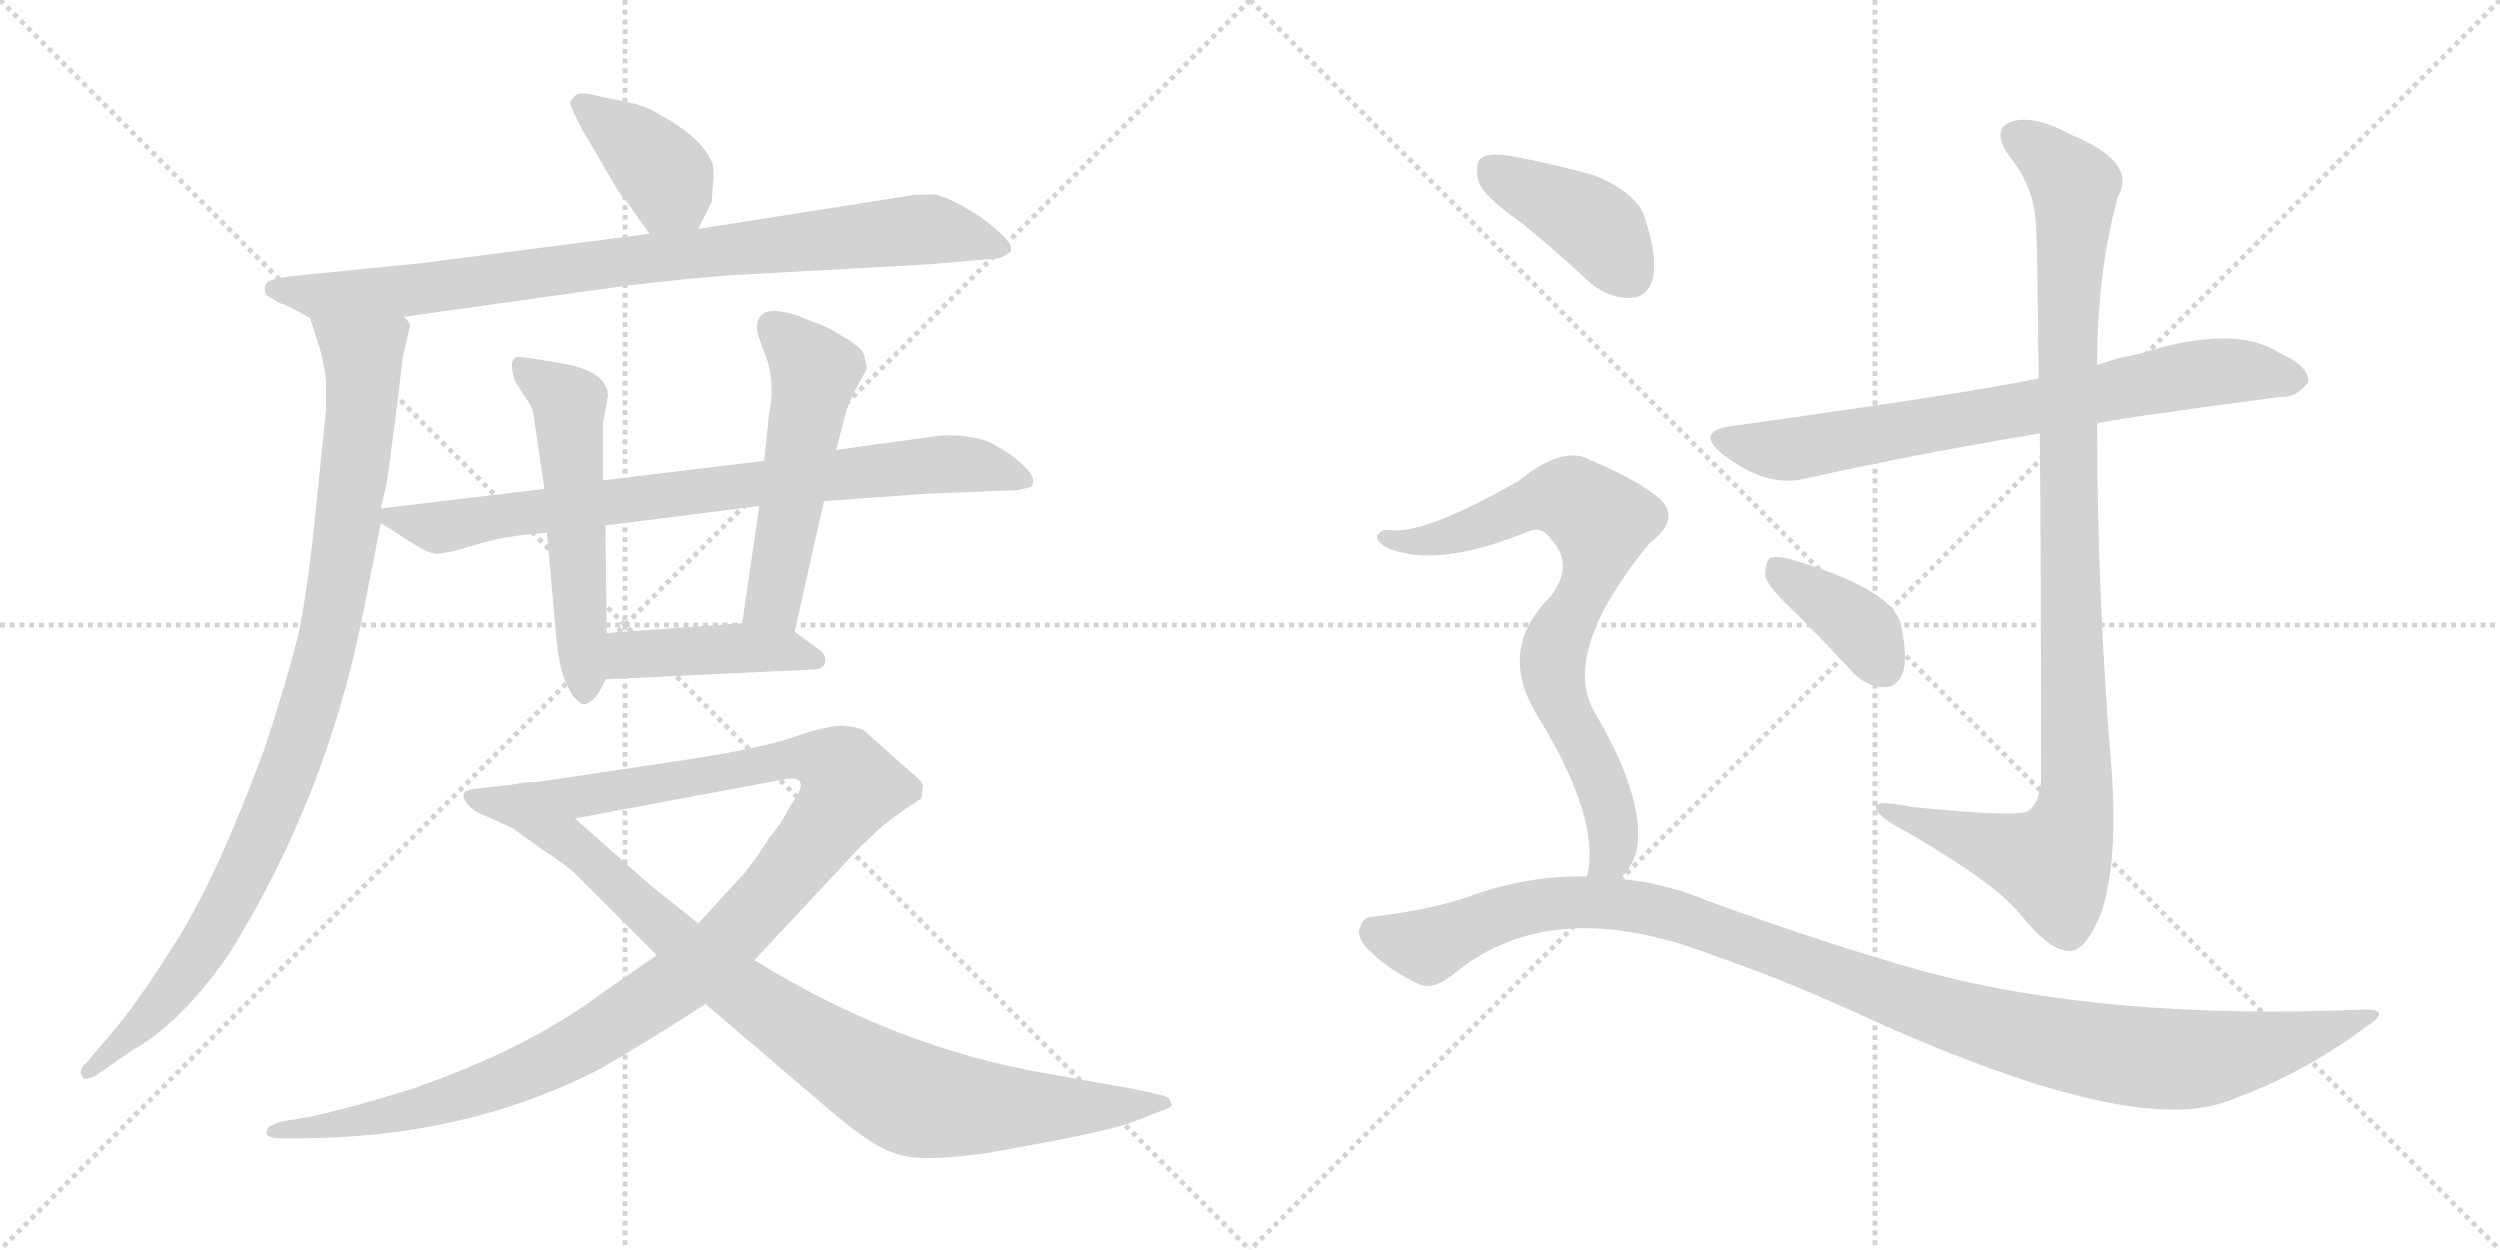 <svg version="1.1" viewBox="0 0 2048 1024" xmlns="http://www.w3.org/2000/svg">
  <g stroke="lightgray" stroke-dasharray="1,1" stroke-width="1" transform="scale(4, 4)">
    <line x1="0" y1="0" x2="256" y2="256"></line>
    <line x1="256" y1="0" x2="0" y2="256"></line>
    <line x1="128" y1="0" x2="128" y2="256"></line>
    <line x1="0" y1="128" x2="256" y2="128"></line>
    <line x1="256" y1="0" x2="512" y2="256"></line>
    <line x1="512" y1="0" x2="256" y2="256"></line>
    <line x1="384" y1="0" x2="384" y2="256"></line>
    <line x1="256" y1="128" x2="512" y2="128"></line>
  </g>
<g transform="scale(1, -1) translate(0, -850)">
   <style type="text/css">
    @keyframes keyframes0 {
      from {
       stroke: black;
       stroke-dashoffset: 386;
       stroke-width: 128;
       }
       56% {
       animation-timing-function: step-end;
       stroke: black;
       stroke-dashoffset: 0;
       stroke-width: 128;
       }
       to {
       stroke: black;
       stroke-width: 1024;
       }
       }
       #make-me-a-hanzi-animation-0 {
         animation: keyframes0 0.564s both;
         animation-delay: 0s;
         animation-timing-function: linear;
       }
    @keyframes keyframes1 {
      from {
       stroke: black;
       stroke-dashoffset: 858;
       stroke-width: 128;
       }
       74% {
       animation-timing-function: step-end;
       stroke: black;
       stroke-dashoffset: 0;
       stroke-width: 128;
       }
       to {
       stroke: black;
       stroke-width: 1024;
       }
       }
       #make-me-a-hanzi-animation-1 {
         animation: keyframes1 0.948s both;
         animation-delay: 0.564s;
         animation-timing-function: linear;
       }
    @keyframes keyframes2 {
      from {
       stroke: black;
       stroke-dashoffset: 945;
       stroke-width: 128;
       }
       75% {
       animation-timing-function: step-end;
       stroke: black;
       stroke-dashoffset: 0;
       stroke-width: 128;
       }
       to {
       stroke: black;
       stroke-width: 1024;
       }
       }
       #make-me-a-hanzi-animation-2 {
         animation: keyframes2 1.019s both;
         animation-delay: 1.512s;
         animation-timing-function: linear;
       }
    @keyframes keyframes3 {
      from {
       stroke: black;
       stroke-dashoffset: 781;
       stroke-width: 128;
       }
       72% {
       animation-timing-function: step-end;
       stroke: black;
       stroke-dashoffset: 0;
       stroke-width: 128;
       }
       to {
       stroke: black;
       stroke-width: 1024;
       }
       }
       #make-me-a-hanzi-animation-3 {
         animation: keyframes3 0.886s both;
         animation-delay: 2.531s;
         animation-timing-function: linear;
       }
    @keyframes keyframes4 {
      from {
       stroke: black;
       stroke-dashoffset: 537;
       stroke-width: 128;
       }
       64% {
       animation-timing-function: step-end;
       stroke: black;
       stroke-dashoffset: 0;
       stroke-width: 128;
       }
       to {
       stroke: black;
       stroke-width: 1024;
       }
       }
       #make-me-a-hanzi-animation-4 {
         animation: keyframes4 0.687s both;
         animation-delay: 3.417s;
         animation-timing-function: linear;
       }
    @keyframes keyframes5 {
      from {
       stroke: black;
       stroke-dashoffset: 521;
       stroke-width: 128;
       }
       63% {
       animation-timing-function: step-end;
       stroke: black;
       stroke-dashoffset: 0;
       stroke-width: 128;
       }
       to {
       stroke: black;
       stroke-width: 1024;
       }
       }
       #make-me-a-hanzi-animation-5 {
         animation: keyframes5 0.674s both;
         animation-delay: 4.104s;
         animation-timing-function: linear;
       }
    @keyframes keyframes6 {
      from {
       stroke: black;
       stroke-dashoffset: 429;
       stroke-width: 128;
       }
       58% {
       animation-timing-function: step-end;
       stroke: black;
       stroke-dashoffset: 0;
       stroke-width: 128;
       }
       to {
       stroke: black;
       stroke-width: 1024;
       }
       }
       #make-me-a-hanzi-animation-6 {
         animation: keyframes6 0.599s both;
         animation-delay: 4.778s;
         animation-timing-function: linear;
       }
    @keyframes keyframes7 {
      from {
       stroke: black;
       stroke-dashoffset: 1102;
       stroke-width: 128;
       }
       78% {
       animation-timing-function: step-end;
       stroke: black;
       stroke-dashoffset: 0;
       stroke-width: 128;
       }
       to {
       stroke: black;
       stroke-width: 1024;
       }
       }
       #make-me-a-hanzi-animation-7 {
         animation: keyframes7 1.147s both;
         animation-delay: 5.377s;
         animation-timing-function: linear;
       }
    @keyframes keyframes8 {
      from {
       stroke: black;
       stroke-dashoffset: 901;
       stroke-width: 128;
       }
       75% {
       animation-timing-function: step-end;
       stroke: black;
       stroke-dashoffset: 0;
       stroke-width: 128;
       }
       to {
       stroke: black;
       stroke-width: 1024;
       }
       }
       #make-me-a-hanzi-animation-8 {
         animation: keyframes8 0.983s both;
         animation-delay: 6.524s;
         animation-timing-function: linear;
       }
    @keyframes keyframes9 {
      from {
       stroke: black;
       stroke-dashoffset: 730;
       stroke-width: 128;
       }
       70% {
       animation-timing-function: step-end;
       stroke: black;
       stroke-dashoffset: 0;
       stroke-width: 128;
       }
       to {
       stroke: black;
       stroke-width: 1024;
       }
       }
       #make-me-a-hanzi-animation-9 {
         animation: keyframes9 0.844s both;
         animation-delay: 7.507s;
         animation-timing-function: linear;
       }
    @keyframes keyframes10 {
      from {
       stroke: black;
       stroke-dashoffset: 1023;
       stroke-width: 128;
       }
       77% {
       animation-timing-function: step-end;
       stroke: black;
       stroke-dashoffset: 0;
       stroke-width: 128;
       }
       to {
       stroke: black;
       stroke-width: 1024;
       }
       }
       #make-me-a-hanzi-animation-10 {
         animation: keyframes10 1.083s both;
         animation-delay: 8.351s;
         animation-timing-function: linear;
       }
    @keyframes keyframes11 {
      from {
       stroke: black;
       stroke-dashoffset: 378;
       stroke-width: 128;
       }
       55% {
       animation-timing-function: step-end;
       stroke: black;
       stroke-dashoffset: 0;
       stroke-width: 128;
       }
       to {
       stroke: black;
       stroke-width: 1024;
       }
       }
       #make-me-a-hanzi-animation-11 {
         animation: keyframes11 0.558s both;
         animation-delay: 9.434s;
         animation-timing-function: linear;
       }
    @keyframes keyframes12 {
      from {
       stroke: black;
       stroke-dashoffset: 404;
       stroke-width: 128;
       }
       57% {
       animation-timing-function: step-end;
       stroke: black;
       stroke-dashoffset: 0;
       stroke-width: 128;
       }
       to {
       stroke: black;
       stroke-width: 1024;
       }
       }
       #make-me-a-hanzi-animation-12 {
         animation: keyframes12 0.579s both;
         animation-delay: 9.991s;
         animation-timing-function: linear;
       }
    @keyframes keyframes13 {
      from {
       stroke: black;
       stroke-dashoffset: 754;
       stroke-width: 128;
       }
       71% {
       animation-timing-function: step-end;
       stroke: black;
       stroke-dashoffset: 0;
       stroke-width: 128;
       }
       to {
       stroke: black;
       stroke-width: 1024;
       }
       }
       #make-me-a-hanzi-animation-13 {
         animation: keyframes13 0.864s both;
         animation-delay: 10.57s;
         animation-timing-function: linear;
       }
    @keyframes keyframes14 {
      from {
       stroke: black;
       stroke-dashoffset: 1088;
       stroke-width: 128;
       }
       78% {
       animation-timing-function: step-end;
       stroke: black;
       stroke-dashoffset: 0;
       stroke-width: 128;
       }
       to {
       stroke: black;
       stroke-width: 1024;
       }
       }
       #make-me-a-hanzi-animation-14 {
         animation: keyframes14 1.135s both;
         animation-delay: 11.434s;
         animation-timing-function: linear;
       }
</style>
<path d="M 572.0 662.5 L 583.0 684.5 L 584.0 697.5 Q 586.0 714.5 582.0 719.5 Q 574.0 737.5 540.0 756.5 Q 529.0 763.5 513.0 766.5 L 489.0 771.5 Q 475.0 775.5 471.0 771.5 Q 467.0 767.5 467.0 765.5 Q 467.0 763.5 476.0 745.5 L 507.0 692.5 Q 509.0 691.5 532.0 658.5 C 549.0 633.5 559.0 635.5 572.0 662.5 Z" fill="lightgray"></path> 
<path d="M 331.0 590.5 L 488.0 612.5 Q 536.0 619.5 598.0 624.5 L 762.0 633.5 L 807.0 637.5 Q 819.0 637.5 823.0 640.5 Q 827.0 643.5 828.0 643.5 L 828.0 647.5 Q 827.0 654.5 803.0 672.5 Q 770.0 693.5 760.0 690.5 L 750.0 690.5 L 572.0 662.5 L 532.0 658.5 L 346.0 634.5 L 246.0 624.5 Q 225.0 622.5 220.0 619.5 Q 215.0 615.5 218.0 608.5 L 229.0 601.5 Q 233.0 601.5 254.0 589.5 C 268.0 581.5 301.0 586.5 331.0 590.5 Z" fill="lightgray"></path> 
<path d="M 330.0 557.5 L 336.0 583.5 Q 336.0 585.5 331.0 590.5 C 328.0 620.5 245.0 618.5 254.0 589.5 L 262.0 564.5 Q 266.0 549.5 267.0 538.5 L 267.0 513.5 L 259.0 435.5 Q 252.0 364.5 244.0 328.5 Q 235.0 292.5 217.0 237.5 Q 179.0 134.5 146.0 81.5 Q 113.0 28.5 92.0 4.5 L 71.0 -20.5 Q 63.0 -27.5 68.0 -32.5 Q 69.0 -35.5 78.0 -31.5 L 108.0 -10.5 Q 147.0 10.5 187.0 67.5 Q 267.0 195.5 297.0 345.5 L 312.0 421.5 L 312.0 433.5 L 317.0 455.5 L 324.0 507.5 L 330.0 557.5 Z" fill="lightgray"></path> 
<path d="M 312.0 421.5 L 334.0 407.5 Q 349.0 397.5 356.0 396.5 Q 363.0 395.5 389.0 403.5 Q 414.0 411.5 448.0 413.5 L 496.0 419.5 L 622.0 435.5 L 675.0 439.5 L 758.0 445.5 L 834.0 448.5 Q 843.0 450.5 845.0 451.5 Q 852.0 460.5 825.0 479.5 Q 812.0 487.5 809.0 488.5 Q 784.0 496.5 758.0 491.5 L 685.0 481.5 L 626.0 472.5 L 494.0 456.5 L 446.0 449.5 L 312.0 433.5 C 296.0 431.5 296.0 431.5 312.0 421.5 Z" fill="lightgray"></path> 
<path d="M 448.0 413.5 L 456.0 324.5 Q 459.0 297.5 465.0 288.5 Q 468.0 279.5 474.0 275.5 Q 478.0 270.5 484.0 275.5 Q 490.0 279.5 496.0 293.5 L 497.0 331.5 L 496.0 419.5 L 494.0 456.5 L 494.0 503.5 L 498.0 525.5 Q 498.0 544.5 465.0 551.5 Q 431.0 557.5 426.0 557.5 Q 415.0 558.5 422.0 537.5 L 431.0 523.5 Q 437.0 516.5 438.0 503.5 L 446.0 449.5 L 448.0 413.5 Z" fill="lightgray"></path> 
<path d="M 651.0 332.5 L 675.0 439.5 L 685.0 481.5 L 692.0 508.5 Q 694.0 516.5 699.0 527.5 L 710.0 547.5 Q 710.0 550.5 708.0 558.5 Q 707.0 564.5 692.0 573.5 Q 677.0 582.5 676.0 582.5 L 653.0 591.5 Q 620.0 602.5 620.0 581.5 Q 620.0 576.5 628.0 556.5 Q 635.0 536.5 630.0 510.5 L 626.0 472.5 L 622.0 435.5 L 608.0 339.5 C 604.0 309.5 644.0 303.5 651.0 332.5 Z" fill="lightgray"></path> 
<path d="M 496.0 293.5 L 665.0 301.5 Q 675.0 301.5 676.0 307.5 Q 677.0 312.5 673.0 316.5 L 651.0 332.5 L 608.0 339.5 L 497.0 331.5 C 467.0 329.5 466.0 292.5 496.0 293.5 Z" fill="lightgray"></path> 
<path d="M 538.0 67.5 L 489.0 33.5 Q 429.0 -10.5 336.0 -42.5 Q 287.0 -57.5 256.0 -64.5 L 232.0 -68.5 Q 220.0 -71.5 219.0 -75.5 Q 217.0 -79.5 220.0 -80.5 Q 222.0 -82.5 232.0 -82.5 L 244.0 -82.5 Q 380.0 -82.5 490.0 -26.5 Q 525.0 -6.5 578.0 27.5 L 618.0 63.5 L 705.0 156.5 L 723.0 173.5 L 742.0 187.5 Q 752.0 193.5 755.0 196.5 L 756.0 206.5 Q 756.0 209.5 746.0 217.5 L 708.0 251.5 Q 703.0 254.5 690.0 255.5 Q 677.0 255.5 651.0 246.5 Q 625.0 237.5 568.0 228.5 L 441.0 209.5 Q 428.0 209.5 422.0 207.5 C 392.0 203.5 442.0 173.5 471.0 179.5 L 642.0 211.5 Q 656.0 214.5 656.0 206.5 Q 656.0 203.5 653.0 198.5 L 645.0 185.5 Q 640.0 175.5 630.0 163.5 Q 615.0 139.5 605.0 129.5 L 572.0 93.5 L 538.0 67.5 Z" fill="lightgray"></path> 
<path d="M 422.0 207.5 L 395.0 204.5 Q 382.0 203.5 380.0 200.5 Q 378.0 194.5 389.0 185.5 L 420.0 171.5 L 445.0 153.5 Q 465.0 140.5 472.0 133.5 L 538.0 67.5 L 578.0 27.5 L 681.0 -60.5 Q 711.0 -85.5 725.0 -91.5 Q 739.0 -98.5 756.0 -98.5 Q 772.0 -99.5 809.0 -94.5 Q 906.0 -77.5 927.0 -69.5 L 950.0 -60.5 Q 956.0 -58.5 959.0 -56.5 Q 961.0 -55.5 959.0 -53.5 Q 959.0 -49.5 953.0 -47.5 L 931.0 -42.5 L 858.0 -29.5 Q 734.0 -8.5 618.0 63.5 L 572.0 93.5 L 532.0 125.5 Q 506.0 148.5 471.0 179.5 C 449.0 199.5 437.0 209.5 422.0 207.5 Z" fill="lightgray"></path> 
<path d="M 1718.0 503.0 Q 1725.0 506.0 1869.0 525.0 Q 1881.0 524.0 1891.0 537.0 Q 1892.0 550.0 1867.0 561.0 Q 1831.0 585.0 1752.0 560.0 Q 1734.0 557.0 1718.0 551.0 L 1670.0 540.0 Q 1613.0 528.0 1419.0 501.0 Q 1388.0 497.0 1411.0 478.0 Q 1447.0 450.0 1479.0 458.0 Q 1564.0 477.0 1671.0 495.0 L 1718.0 503.0 Z" fill="lightgray"></path> 
<path d="M 1671.0 495.0 Q 1672.0 389.0 1672.0 211.0 Q 1671.0 193.0 1662.0 186.0 Q 1655.0 180.0 1566.0 189.0 Q 1533.0 196.0 1537.0 187.0 Q 1540.0 180.0 1561.0 169.0 Q 1634.0 127.0 1655.0 101.0 Q 1680.0 70.0 1696.0 71.0 Q 1709.0 71.0 1722.0 104.0 Q 1735.0 147.0 1730.0 217.0 Q 1718.0 361.0 1718.0 503.0 L 1718.0 551.0 Q 1718.0 627.0 1735.0 689.0 Q 1751.0 717.0 1698.0 739.0 Q 1665.0 757.0 1647.0 750.0 Q 1631.0 744.0 1646.0 722.0 Q 1667.0 697.0 1668.0 663.0 Q 1669.0 650.0 1670.0 540.0 L 1671.0 495.0 Z" fill="lightgray"></path> 
<path d="M 1472.0 347.0 Q 1494.0 325.0 1518.0 299.0 Q 1530.0 287.0 1544.0 287.0 Q 1554.0 287.0 1559.0 299.0 Q 1563.0 312.0 1557.0 339.0 Q 1550.0 367.0 1470.0 391.0 Q 1457.0 395.0 1450.0 393.0 Q 1446.0 389.0 1446.0 378.0 Q 1449.0 368.0 1472.0 347.0 Z" fill="lightgray"></path> 
<path d="M 1247.0 667.0 Q 1274.0 645.0 1303.0 618.0 Q 1319.0 605.0 1337.0 606.0 Q 1350.0 607.0 1354.0 622.0 Q 1358.0 640.0 1347.0 673.0 Q 1340.0 692.0 1307.0 706.0 Q 1276.0 715.0 1239.0 722.0 Q 1221.0 725.0 1214.0 721.0 Q 1208.0 717.0 1211.0 702.0 Q 1215.0 689.0 1247.0 667.0 Z" fill="lightgray"></path> 
<path d="M 1327.0 130.0 Q 1337.0 139.0 1341.0 154.0 Q 1348.0 196.0 1306.0 267.0 Q 1279.0 315.0 1348.0 401.0 Q 1351.0 405.0 1355.0 408.0 Q 1377.0 427.0 1358.0 443.0 Q 1337.0 459.0 1303.0 473.0 Q 1281.0 486.0 1244.0 456.0 Q 1165.0 411.0 1138.0 416.0 Q 1131.0 416.0 1128.0 411.0 Q 1127.0 407.0 1135.0 402.0 Q 1175.0 383.0 1253.0 415.0 Q 1263.0 419.0 1271.0 408.0 Q 1290.0 387.0 1270.0 361.0 Q 1227.0 319.0 1258.0 266.0 Q 1312.0 179.0 1300.0 132.0 C 1296.0 102.0 1309.0 106.0 1327.0 130.0 Z" fill="lightgray"></path> 
<path d="M 1300.0 132.0 Q 1255.0 133.0 1210.0 118.0 Q 1176.0 105.0 1124.0 99.0 Q 1117.0 99.0 1114.0 90.0 Q 1111.0 83.0 1120.0 73.0 Q 1138.0 55.0 1162.0 44.0 Q 1174.0 38.0 1192.0 53.0 Q 1273.0 119.0 1407.0 66.0 Q 1455.0 50.0 1519.0 21.0 Q 1741.0 -81.0 1822.0 -53.0 Q 1885.0 -31.0 1937.0 8.0 Q 1961.0 23.0 1937.0 23.0 Q 1726.0 14.0 1577.0 54.0 Q 1498.0 76.0 1399.0 112.0 Q 1363.0 127.0 1327.0 130.0 L 1300.0 132.0 Z" fill="lightgray"></path> 
      <clipPath id="make-me-a-hanzi-clip-0">
      <path d="M 572.0 662.5 L 583.0 684.5 L 584.0 697.5 Q 586.0 714.5 582.0 719.5 Q 574.0 737.5 540.0 756.5 Q 529.0 763.5 513.0 766.5 L 489.0 771.5 Q 475.0 775.5 471.0 771.5 Q 467.0 767.5 467.0 765.5 Q 467.0 763.5 476.0 745.5 L 507.0 692.5 Q 509.0 691.5 532.0 658.5 C 549.0 633.5 559.0 635.5 572.0 662.5 Z" fill="lightgray"></path>
      </clipPath>
      <path clip-path="url(#make-me-a-hanzi-clip-0)" d="M 474.0 764.5 L 539.0 713.5 L 564.0 673.5 " fill="none" id="make-me-a-hanzi-animation-0" stroke-dasharray="258 516" stroke-linecap="round"></path>

      <clipPath id="make-me-a-hanzi-clip-1">
      <path d="M 331.0 590.5 L 488.0 612.5 Q 536.0 619.5 598.0 624.5 L 762.0 633.5 L 807.0 637.5 Q 819.0 637.5 823.0 640.5 Q 827.0 643.5 828.0 643.5 L 828.0 647.5 Q 827.0 654.5 803.0 672.5 Q 770.0 693.5 760.0 690.5 L 750.0 690.5 L 572.0 662.5 L 532.0 658.5 L 346.0 634.5 L 246.0 624.5 Q 225.0 622.5 220.0 619.5 Q 215.0 615.5 218.0 608.5 L 229.0 601.5 Q 233.0 601.5 254.0 589.5 C 268.0 581.5 301.0 586.5 331.0 590.5 Z" fill="lightgray"></path>
      </clipPath>
      <path clip-path="url(#make-me-a-hanzi-clip-1)" d="M 227.0 612.5 L 261.0 606.5 L 336.0 611.5 L 527.0 638.5 L 763.0 662.5 L 823.0 645.5 " fill="none" id="make-me-a-hanzi-animation-1" stroke-dasharray="730 1460" stroke-linecap="round"></path>

      <clipPath id="make-me-a-hanzi-clip-2">
      <path d="M 330.0 557.5 L 336.0 583.5 Q 336.0 585.5 331.0 590.5 C 328.0 620.5 245.0 618.5 254.0 589.5 L 262.0 564.5 Q 266.0 549.5 267.0 538.5 L 267.0 513.5 L 259.0 435.5 Q 252.0 364.5 244.0 328.5 Q 235.0 292.5 217.0 237.5 Q 179.0 134.5 146.0 81.5 Q 113.0 28.5 92.0 4.5 L 71.0 -20.5 Q 63.0 -27.5 68.0 -32.5 Q 69.0 -35.5 78.0 -31.5 L 108.0 -10.5 Q 147.0 10.5 187.0 67.5 Q 267.0 195.5 297.0 345.5 L 312.0 421.5 L 312.0 433.5 L 317.0 455.5 L 324.0 507.5 L 330.0 557.5 Z" fill="lightgray"></path>
      </clipPath>
      <path clip-path="url(#make-me-a-hanzi-clip-2)" d="M 262.0 585.5 L 293.0 561.5 L 298.0 542.5 L 282.0 403.5 L 253.0 267.5 L 215.0 167.5 L 165.0 71.5 L 108.0 2.5 L 73.0 -27.5 " fill="none" id="make-me-a-hanzi-animation-2" stroke-dasharray="817 1634" stroke-linecap="round"></path>

      <clipPath id="make-me-a-hanzi-clip-3">
      <path d="M 312.0 421.5 L 334.0 407.5 Q 349.0 397.5 356.0 396.5 Q 363.0 395.5 389.0 403.5 Q 414.0 411.5 448.0 413.5 L 496.0 419.5 L 622.0 435.5 L 675.0 439.5 L 758.0 445.5 L 834.0 448.5 Q 843.0 450.5 845.0 451.5 Q 852.0 460.5 825.0 479.5 Q 812.0 487.5 809.0 488.5 Q 784.0 496.5 758.0 491.5 L 685.0 481.5 L 626.0 472.5 L 494.0 456.5 L 446.0 449.5 L 312.0 433.5 C 296.0 431.5 296.0 431.5 312.0 421.5 Z" fill="lightgray"></path>
      </clipPath>
      <path clip-path="url(#make-me-a-hanzi-clip-3)" d="M 320.0 427.5 L 358.0 417.5 L 621.0 454.5 L 787.0 470.5 L 838.0 456.5 " fill="none" id="make-me-a-hanzi-animation-3" stroke-dasharray="653 1306" stroke-linecap="round"></path>

      <clipPath id="make-me-a-hanzi-clip-4">
      <path d="M 448.0 413.5 L 456.0 324.5 Q 459.0 297.5 465.0 288.5 Q 468.0 279.5 474.0 275.5 Q 478.0 270.5 484.0 275.5 Q 490.0 279.5 496.0 293.5 L 497.0 331.5 L 496.0 419.5 L 494.0 456.5 L 494.0 503.5 L 498.0 525.5 Q 498.0 544.5 465.0 551.5 Q 431.0 557.5 426.0 557.5 Q 415.0 558.5 422.0 537.5 L 431.0 523.5 Q 437.0 516.5 438.0 503.5 L 446.0 449.5 L 448.0 413.5 Z" fill="lightgray"></path>
      </clipPath>
      <path clip-path="url(#make-me-a-hanzi-clip-4)" d="M 428.0 547.5 L 466.0 520.5 L 479.0 286.5 " fill="none" id="make-me-a-hanzi-animation-4" stroke-dasharray="409 818" stroke-linecap="round"></path>

      <clipPath id="make-me-a-hanzi-clip-5">
      <path d="M 651.0 332.5 L 675.0 439.5 L 685.0 481.5 L 692.0 508.5 Q 694.0 516.5 699.0 527.5 L 710.0 547.5 Q 710.0 550.5 708.0 558.5 Q 707.0 564.5 692.0 573.5 Q 677.0 582.5 676.0 582.5 L 653.0 591.5 Q 620.0 602.5 620.0 581.5 Q 620.0 576.5 628.0 556.5 Q 635.0 536.5 630.0 510.5 L 626.0 472.5 L 622.0 435.5 L 608.0 339.5 C 604.0 309.5 644.0 303.5 651.0 332.5 Z" fill="lightgray"></path>
      </clipPath>
      <path clip-path="url(#make-me-a-hanzi-clip-5)" d="M 632.0 583.5 L 668.0 546.5 L 635.0 360.5 L 616.0 345.5 " fill="none" id="make-me-a-hanzi-animation-5" stroke-dasharray="393 786" stroke-linecap="round"></path>

      <clipPath id="make-me-a-hanzi-clip-6">
      <path d="M 496.0 293.5 L 665.0 301.5 Q 675.0 301.5 676.0 307.5 Q 677.0 312.5 673.0 316.5 L 651.0 332.5 L 608.0 339.5 L 497.0 331.5 C 467.0 329.5 466.0 292.5 496.0 293.5 Z" fill="lightgray"></path>
      </clipPath>
      <path clip-path="url(#make-me-a-hanzi-clip-6)" d="M 503.0 299.5 L 513.0 312.5 L 522.0 314.5 L 601.0 319.5 L 668.0 309.5 " fill="none" id="make-me-a-hanzi-animation-6" stroke-dasharray="301 602" stroke-linecap="round"></path>

      <clipPath id="make-me-a-hanzi-clip-7">
      <path d="M 538.0 67.5 L 489.0 33.5 Q 429.0 -10.5 336.0 -42.5 Q 287.0 -57.5 256.0 -64.5 L 232.0 -68.5 Q 220.0 -71.5 219.0 -75.5 Q 217.0 -79.5 220.0 -80.5 Q 222.0 -82.5 232.0 -82.5 L 244.0 -82.5 Q 380.0 -82.5 490.0 -26.5 Q 525.0 -6.5 578.0 27.5 L 618.0 63.5 L 705.0 156.5 L 723.0 173.5 L 742.0 187.5 Q 752.0 193.5 755.0 196.5 L 756.0 206.5 Q 756.0 209.5 746.0 217.5 L 708.0 251.5 Q 703.0 254.5 690.0 255.5 Q 677.0 255.5 651.0 246.5 Q 625.0 237.5 568.0 228.5 L 441.0 209.5 Q 428.0 209.5 422.0 207.5 C 392.0 203.5 442.0 173.5 471.0 179.5 L 642.0 211.5 Q 656.0 214.5 656.0 206.5 Q 656.0 203.5 653.0 198.5 L 645.0 185.5 Q 640.0 175.5 630.0 163.5 Q 615.0 139.5 605.0 129.5 L 572.0 93.5 L 538.0 67.5 Z" fill="lightgray"></path>
      </clipPath>
      <path clip-path="url(#make-me-a-hanzi-clip-7)" d="M 435.0 206.5 L 473.0 196.5 L 666.0 228.5 L 690.0 219.5 L 697.0 205.5 L 666.0 159.5 L 595.0 78.5 L 556.0 45.5 L 483.0 -1.5 L 362.0 -53.5 L 269.0 -73.5 L 227.0 -76.5 " fill="none" id="make-me-a-hanzi-animation-7" stroke-dasharray="974 1948" stroke-linecap="round"></path>

      <clipPath id="make-me-a-hanzi-clip-8">
      <path d="M 422.0 207.5 L 395.0 204.5 Q 382.0 203.5 380.0 200.5 Q 378.0 194.5 389.0 185.5 L 420.0 171.5 L 445.0 153.5 Q 465.0 140.5 472.0 133.5 L 538.0 67.5 L 578.0 27.5 L 681.0 -60.5 Q 711.0 -85.5 725.0 -91.5 Q 739.0 -98.5 756.0 -98.5 Q 772.0 -99.5 809.0 -94.5 Q 906.0 -77.5 927.0 -69.5 L 950.0 -60.5 Q 956.0 -58.5 959.0 -56.5 Q 961.0 -55.5 959.0 -53.5 Q 959.0 -49.5 953.0 -47.5 L 931.0 -42.5 L 858.0 -29.5 Q 734.0 -8.5 618.0 63.5 L 572.0 93.5 L 532.0 125.5 Q 506.0 148.5 471.0 179.5 C 449.0 199.5 437.0 209.5 422.0 207.5 Z" fill="lightgray"></path>
      </clipPath>
      <path clip-path="url(#make-me-a-hanzi-clip-8)" d="M 389.0 198.5 L 417.0 191.5 L 456.0 168.5 L 601.0 42.5 L 743.0 -48.5 L 837.0 -58.5 L 953.0 -54.5 " fill="none" id="make-me-a-hanzi-animation-8" stroke-dasharray="773 1546" stroke-linecap="round"></path>

      <clipPath id="make-me-a-hanzi-clip-9">
      <path d="M 1718.0 503.0 Q 1725.0 506.0 1869.0 525.0 Q 1881.0 524.0 1891.0 537.0 Q 1892.0 550.0 1867.0 561.0 Q 1831.0 585.0 1752.0 560.0 Q 1734.0 557.0 1718.0 551.0 L 1670.0 540.0 Q 1613.0 528.0 1419.0 501.0 Q 1388.0 497.0 1411.0 478.0 Q 1447.0 450.0 1479.0 458.0 Q 1564.0 477.0 1671.0 495.0 L 1718.0 503.0 Z" fill="lightgray"></path>
      </clipPath>
      <path clip-path="url(#make-me-a-hanzi-clip-9)" d="M 1413.0 490.0 L 1469.0 482.0 L 1814.0 546.0 L 1880.0 539.0 " fill="none" id="make-me-a-hanzi-animation-9" stroke-dasharray="602 1204" stroke-linecap="round"></path>

      <clipPath id="make-me-a-hanzi-clip-10">
      <path d="M 1671.0 495.0 Q 1672.0 389.0 1672.0 211.0 Q 1671.0 193.0 1662.0 186.0 Q 1655.0 180.0 1566.0 189.0 Q 1533.0 196.0 1537.0 187.0 Q 1540.0 180.0 1561.0 169.0 Q 1634.0 127.0 1655.0 101.0 Q 1680.0 70.0 1696.0 71.0 Q 1709.0 71.0 1722.0 104.0 Q 1735.0 147.0 1730.0 217.0 Q 1718.0 361.0 1718.0 503.0 L 1718.0 551.0 Q 1718.0 627.0 1735.0 689.0 Q 1751.0 717.0 1698.0 739.0 Q 1665.0 757.0 1647.0 750.0 Q 1631.0 744.0 1646.0 722.0 Q 1667.0 697.0 1668.0 663.0 Q 1669.0 650.0 1670.0 540.0 L 1671.0 495.0 Z" fill="lightgray"></path>
      </clipPath>
      <path clip-path="url(#make-me-a-hanzi-clip-10)" d="M 1654.0 736.0 L 1695.0 705.0 L 1700.0 691.0 L 1692.0 553.0 L 1702.0 207.0 L 1698.0 176.0 L 1682.0 143.0 L 1557.0 181.0 L 1554.0 187.0 L 1543.0 186.0 " fill="none" id="make-me-a-hanzi-animation-10" stroke-dasharray="895 1790" stroke-linecap="round"></path>

      <clipPath id="make-me-a-hanzi-clip-11">
      <path d="M 1472.0 347.0 Q 1494.0 325.0 1518.0 299.0 Q 1530.0 287.0 1544.0 287.0 Q 1554.0 287.0 1559.0 299.0 Q 1563.0 312.0 1557.0 339.0 Q 1550.0 367.0 1470.0 391.0 Q 1457.0 395.0 1450.0 393.0 Q 1446.0 389.0 1446.0 378.0 Q 1449.0 368.0 1472.0 347.0 Z" fill="lightgray"></path>
      </clipPath>
      <path clip-path="url(#make-me-a-hanzi-clip-11)" d="M 1455.0 384.0 L 1517.0 342.0 L 1543.0 303.0 " fill="none" id="make-me-a-hanzi-animation-11" stroke-dasharray="250 500" stroke-linecap="round"></path>

      <clipPath id="make-me-a-hanzi-clip-12">
      <path d="M 1247.0 667.0 Q 1274.0 645.0 1303.0 618.0 Q 1319.0 605.0 1337.0 606.0 Q 1350.0 607.0 1354.0 622.0 Q 1358.0 640.0 1347.0 673.0 Q 1340.0 692.0 1307.0 706.0 Q 1276.0 715.0 1239.0 722.0 Q 1221.0 725.0 1214.0 721.0 Q 1208.0 717.0 1211.0 702.0 Q 1215.0 689.0 1247.0 667.0 Z" fill="lightgray"></path>
      </clipPath>
      <path clip-path="url(#make-me-a-hanzi-clip-12)" d="M 1221.0 713.0 L 1307.0 665.0 L 1336.0 625.0 " fill="none" id="make-me-a-hanzi-animation-12" stroke-dasharray="276 552" stroke-linecap="round"></path>

      <clipPath id="make-me-a-hanzi-clip-13">
      <path d="M 1327.0 130.0 Q 1337.0 139.0 1341.0 154.0 Q 1348.0 196.0 1306.0 267.0 Q 1279.0 315.0 1348.0 401.0 Q 1351.0 405.0 1355.0 408.0 Q 1377.0 427.0 1358.0 443.0 Q 1337.0 459.0 1303.0 473.0 Q 1281.0 486.0 1244.0 456.0 Q 1165.0 411.0 1138.0 416.0 Q 1131.0 416.0 1128.0 411.0 Q 1127.0 407.0 1135.0 402.0 Q 1175.0 383.0 1253.0 415.0 Q 1263.0 419.0 1271.0 408.0 Q 1290.0 387.0 1270.0 361.0 Q 1227.0 319.0 1258.0 266.0 Q 1312.0 179.0 1300.0 132.0 C 1296.0 102.0 1309.0 106.0 1327.0 130.0 Z" fill="lightgray"></path>
      </clipPath>
      <path clip-path="url(#make-me-a-hanzi-clip-13)" d="M 1135.0 409.0 L 1165.0 406.0 L 1191.0 412.0 L 1267.0 442.0 L 1283.0 442.0 L 1308.0 426.0 L 1312.0 414.0 L 1305.0 385.0 L 1272.0 308.0 L 1281.0 267.0 L 1314.0 204.0 L 1322.0 170.0 L 1322.0 154.0 L 1307.0 136.0 " fill="none" id="make-me-a-hanzi-animation-13" stroke-dasharray="626 1252" stroke-linecap="round"></path>

      <clipPath id="make-me-a-hanzi-clip-14">
      <path d="M 1300.0 132.0 Q 1255.0 133.0 1210.0 118.0 Q 1176.0 105.0 1124.0 99.0 Q 1117.0 99.0 1114.0 90.0 Q 1111.0 83.0 1120.0 73.0 Q 1138.0 55.0 1162.0 44.0 Q 1174.0 38.0 1192.0 53.0 Q 1273.0 119.0 1407.0 66.0 Q 1455.0 50.0 1519.0 21.0 Q 1741.0 -81.0 1822.0 -53.0 Q 1885.0 -31.0 1937.0 8.0 Q 1961.0 23.0 1937.0 23.0 Q 1726.0 14.0 1577.0 54.0 Q 1498.0 76.0 1399.0 112.0 Q 1363.0 127.0 1327.0 130.0 L 1300.0 132.0 Z" fill="lightgray"></path>
      </clipPath>
      <path clip-path="url(#make-me-a-hanzi-clip-14)" d="M 1127.0 86.0 L 1170.0 75.0 L 1251.0 107.0 L 1305.0 111.0 L 1358.0 104.0 L 1583.0 22.0 L 1676.0 -3.0 L 1759.0 -17.0 L 1843.0 -11.0 L 1928.0 16.0 " fill="none" id="make-me-a-hanzi-animation-14" stroke-dasharray="960 1920" stroke-linecap="round"></path>

</g>
</svg>
